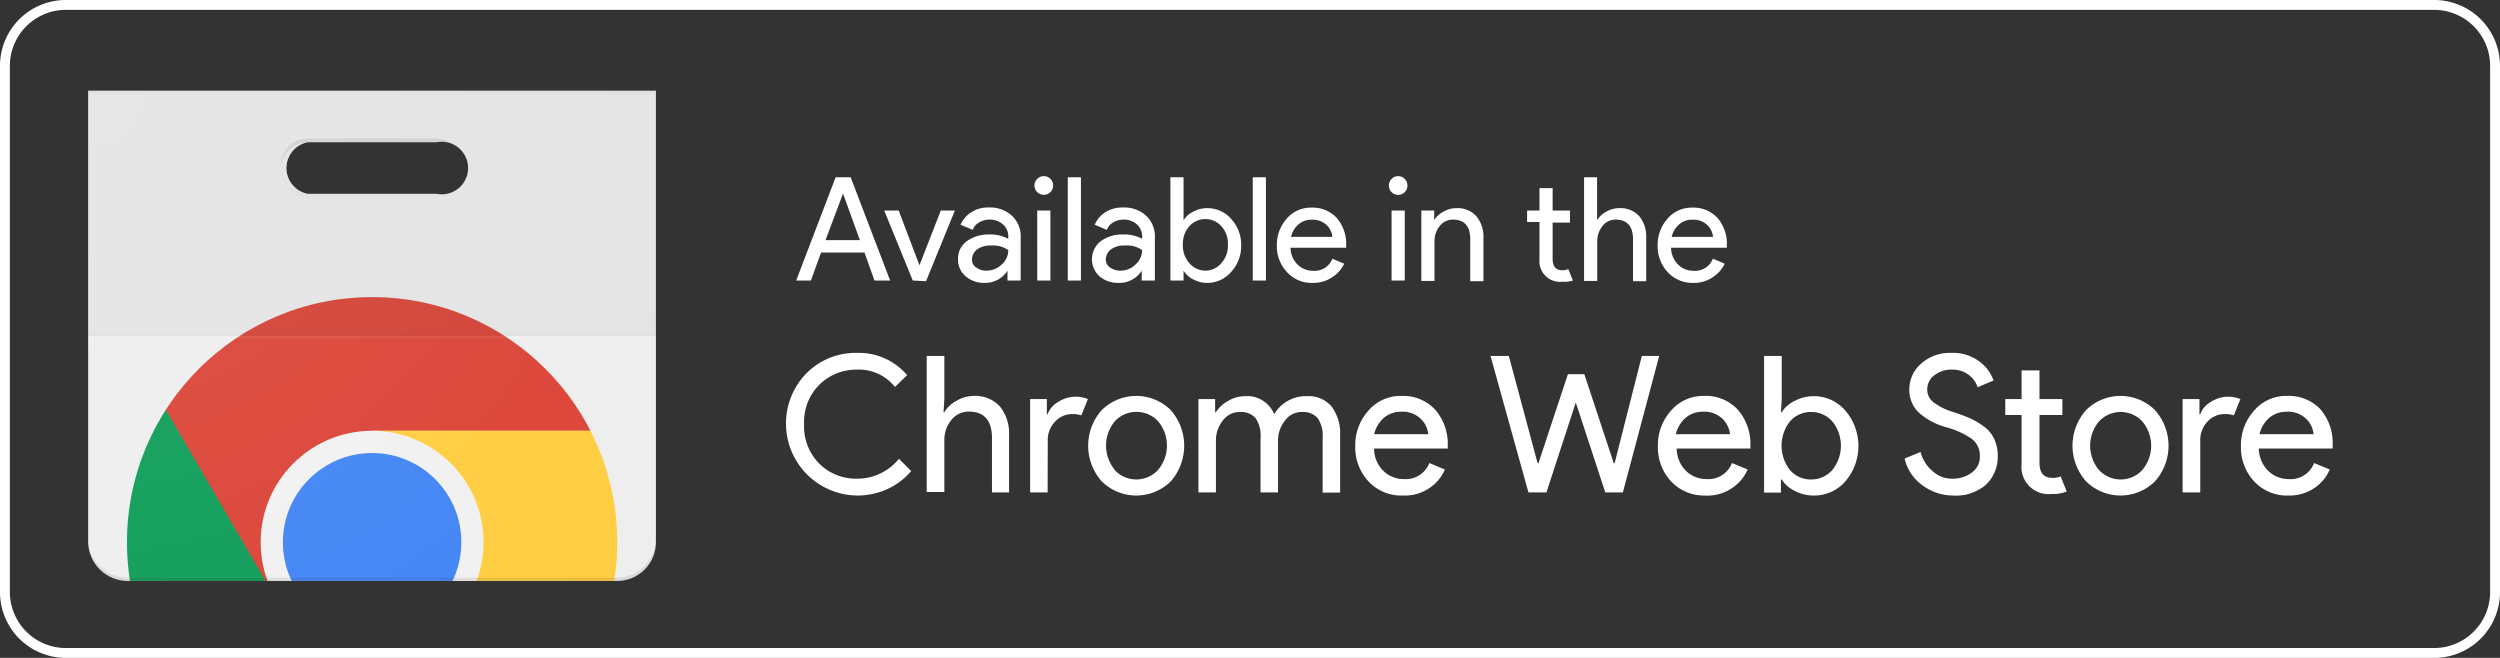 <svg id="Ebene_1" data-name="Ebene 1" xmlns="http://www.w3.org/2000/svg" viewBox="0 0 190 50"><rect x="0" y="0" width="190" height="50" fill="#333333" stroke="none"/><defs><clipPath id="clip-path"><circle class="cls-1" cx="28.28" cy="41.21" r="18.63"/></clipPath><clipPath id="clip-path-4"><path class="cls-1" d="M6.7 6.89v34.32a3 3 0 0 0 3 2.94h37.21a2.94 2.94 0 0 0 2.94-2.94V6.89Zm26.48 7.84h-9.81a2 2 0 0 1 0-3.92h9.81a2 2 0 1 1 0 3.92Z"/></clipPath><radialGradient id="radial-gradient" cx="482.32" cy="-121.9" r="223.2" gradientTransform="matrix(.25 0 0 -.25 -114 -23.75)" gradientUnits="userSpaceOnUse"><stop offset="0" stop-color="#fff" stop-opacity=".1"/><stop offset="1" stop-color="#fff" stop-opacity="0"/></radialGradient><style>.cls-1{fill:none}.cls-3{fill:#fff}.cls-4{clip-path:url(#clip-path-4)}.cls-13{fill:#212121;fill-opacity:.02}</style></defs><path class="cls-3" d="M65.13 37.66a5.47 5.47 0 0 1-3.84-9.29 5.25 5.25 0 0 1 3.84-1.55 4.81 4.81 0 0 1 3.81 1.69l-.92.9a3.51 3.51 0 0 0-2.89-1.32 4 4 0 0 0-2.86 1.15 4 4 0 0 0-1.16 3 4 4 0 0 0 1.16 3 3.94 3.94 0 0 0 2.86 1.14 4.08 4.08 0 0 0 3.19-1.51l.93.93a5.19 5.19 0 0 1-1.79 1.36 5.47 5.47 0 0 1-2.33.5Zm6.64-10.61v3.28l-.06 1h.06a2.3 2.3 0 0 1 .91-.86 2.6 2.6 0 0 1 1.32-.38 2.53 2.53 0 0 1 2 .81 3.27 3.27 0 0 1 .69 2.18v4.34h-1.3v-4.14c0-1.31-.59-2-1.75-2a1.65 1.65 0 0 0-1.35.66 2.38 2.38 0 0 0-.52 1.53v3.92h-1.34V27.05Zm7.85 10.37h-1.33v-7.09h1.27v1.15h.06a1.8 1.8 0 0 1 .83-.95 2.41 2.41 0 0 1 1.23-.38 2.43 2.43 0 0 1 1 .18l-.5 1.24a2 2 0 0 0-.71-.1 1.74 1.74 0 0 0-1.28.57 2 2 0 0 0-.56 1.5Zm4.11-6.25a3.73 3.73 0 0 1 5.25 0 4.1 4.1 0 0 1 0 5.41 3.73 3.73 0 0 1-5.25 0 4.07 4.07 0 0 1 0-5.41Zm1 4.57a2.25 2.25 0 0 0 3.26 0A2.87 2.87 0 0 0 88 32a2.25 2.25 0 0 0-3.26 0 2.9 2.9 0 0 0 0 3.73Zm6.35 1.68v-7.09h1.27v1h.06a2.44 2.44 0 0 1 .93-.86 2.52 2.52 0 0 1 1.26-.36 2.22 2.22 0 0 1 2.24 1.37 2.78 2.78 0 0 1 2.48-1.37 2.28 2.28 0 0 1 1.9.81 3.43 3.43 0 0 1 .63 2.18v4.34h-1.33v-4.16a2.33 2.33 0 0 0-.39-1.52 1.5 1.5 0 0 0-1.19-.45 1.55 1.55 0 0 0-1.29.67 2.37 2.37 0 0 0-.52 1.52v3.92H95.8v-4.14a2.33 2.33 0 0 0-.39-1.52 1.5 1.5 0 0 0-1.19-.45 1.58 1.58 0 0 0-1.3.67 2.42 2.42 0 0 0-.51 1.52v3.92Zm15.55.24a3.4 3.4 0 0 1-2.63-1.08 3.79 3.79 0 0 1-1-2.71 3.9 3.9 0 0 1 1-2.66 3.2 3.2 0 0 1 2.5-1.12 3.31 3.31 0 0 1 2.53 1 3.93 3.93 0 0 1 1 2.75v.25h-5.6a2.38 2.38 0 0 0 .71 1.7 2.21 2.21 0 0 0 1.55.62 1.92 1.92 0 0 0 1.94-1.22l1.18.49a3.12 3.12 0 0 1-1.14 1.39 3.33 3.33 0 0 1-2.04.59Zm1.92-4.66a1.91 1.91 0 0 0-.56-1.16 2 2 0 0 0-1.53-.55 2 2 0 0 0-1.28.46 2.44 2.44 0 0 0-.75 1.25Zm17.55-5.95-2.76 10.37H122l-2.24-6.83-2.23 6.83h-1.37l-2.88-10.37h1.39l2.19 8.16h.06l2.24-6.77h1.25l2.24 6.77h.06l2.07-8.16Zm3.47 10.61a3.41 3.41 0 0 1-2.57-1.08 3.79 3.79 0 0 1-1-2.71 3.9 3.9 0 0 1 1-2.66 3.2 3.2 0 0 1 2.5-1.12 3.3 3.3 0 0 1 2.53 1 3.93 3.93 0 0 1 1 2.75v.25h-5.6a2.42 2.42 0 0 0 .71 1.7 2.21 2.21 0 0 0 1.55.62 1.92 1.92 0 0 0 1.94-1.22l1.19.49a3.21 3.21 0 0 1-1.15 1.39 3.32 3.32 0 0 1-2.1.59Zm1.91-4.66a1.91 1.91 0 0 0-.56-1.16 2 2 0 0 0-1.53-.55 2 2 0 0 0-1.28.46 2.44 2.44 0 0 0-.75 1.25Zm6.39 4.66a3.06 3.06 0 0 1-1.46-.35 2.4 2.4 0 0 1-1-.87h-.06v1h-1.28V27.05h1.34v3.28l-.06 1h.06a2.4 2.4 0 0 1 1-.87 3.06 3.06 0 0 1 1.46-.35 3.13 3.13 0 0 1 2.37 1.09 4.13 4.13 0 0 1 0 5.39 3.13 3.13 0 0 1-2.37 1.07Zm-.22-1.22a2.13 2.13 0 0 0 1.59-.7 2.93 2.93 0 0 0 0-3.73 2.13 2.13 0 0 0-1.59-.7 2.1 2.1 0 0 0-1.6.7 3 3 0 0 0 0 3.73 2.1 2.1 0 0 0 1.6.7Zm10.72 1.22a3.9 3.9 0 0 1-2.21-.74 3.45 3.45 0 0 1-1.41-2.07l1.21-.5a2.81 2.81 0 0 0 .9 1.44 2.18 2.18 0 0 0 1.51.59 2.37 2.37 0 0 0 1.48-.46 1.45 1.45 0 0 0 .62-1.23 1.59 1.59 0 0 0-.62-1.34 6.23 6.23 0 0 0-1.94-.88 5.19 5.19 0 0 1-2.09-1.12 2.37 2.37 0 0 1-.71-1.76 2.56 2.56 0 0 1 .88-1.94 3.25 3.25 0 0 1 2.31-.83 3.31 3.31 0 0 1 2.14.66 3 3 0 0 1 1.07 1.44l-1.21.51a1.89 1.89 0 0 0-.65-.92 2.06 2.06 0 0 0-1.32-.42 2.11 2.11 0 0 0-1.32.43 1.32 1.32 0 0 0-.54 1.07 1.2 1.2 0 0 0 .5 1 4.56 4.56 0 0 0 1.47.72c.51.17.94.33 1.28.48a5.54 5.54 0 0 1 1.05.62 2.42 2.42 0 0 1 .79.95 3.07 3.07 0 0 1 .27 1.33 2.79 2.79 0 0 1-.31 1.34 2.56 2.56 0 0 1-.83 1 4.11 4.11 0 0 1-1.1.52 3.93 3.93 0 0 1-1.22.11Zm7.56-.12a2.06 2.06 0 0 1-2.29-2.27v-3.73h-1.24v-1.21h1.24v-2.18H155v2.18h1.74v1.21H155v3.62c0 .78.32 1.16 1 1.16a1.58 1.58 0 0 0 .61-.11l.46 1.14a2.59 2.59 0 0 1-1.14.19Zm2.61-6.37a3.72 3.72 0 0 1 5.24 0 4.07 4.07 0 0 1 0 5.41 3.72 3.72 0 0 1-5.24 0 4.07 4.07 0 0 1 0-5.41Zm1 4.57a2.25 2.25 0 0 0 3.26 0 2.87 2.87 0 0 0 0-3.73 2.25 2.25 0 0 0-3.26 0 2.87 2.87 0 0 0 0 3.73Zm7.68 1.68h-1.34v-7.09h1.28v1.15h.06a1.8 1.8 0 0 1 .83-.95 2.4 2.4 0 0 1 1.22-.38 2.45 2.45 0 0 1 1 .18l-.5 1.24a2 2 0 0 0-.71-.1 1.75 1.75 0 0 0-1.29.57 2.06 2.06 0 0 0-.55 1.5Zm6.7.24a3.4 3.4 0 0 1-2.61-1.08 3.79 3.79 0 0 1-1-2.71 3.9 3.9 0 0 1 1-2.66 3.18 3.18 0 0 1 2.5-1.12 3.31 3.31 0 0 1 2.53 1 3.92 3.92 0 0 1 .94 2.75v.25h-5.61a2.43 2.43 0 0 0 .72 1.7 2.19 2.19 0 0 0 1.54.62 1.9 1.9 0 0 0 1.94-1.22l1.19.49a3.12 3.12 0 0 1-1.14 1.39 3.36 3.36 0 0 1-2 .59Zm1.91-4.66a1.85 1.85 0 0 0-.55-1.16 2 2 0 0 0-1.53-.55 2 2 0 0 0-1.28.46 2.38 2.38 0 0 0-.75 1.25ZM60.51 21.32l3-7.85h1.14l3 7.85h-1.19l-.76-2.13h-3.3l-.77 2.13Zm2.23-3.07h2.61l-1.28-3.54Zm6.63 3.07L67.2 16h1.1l1.58 4.16L71.5 16h1.07l-2.19 5.37Zm5.45.18a2.11 2.11 0 0 1-1.43-.5 1.64 1.64 0 0 1-.58-1.3 1.62 1.62 0 0 1 .68-1.38 2.81 2.81 0 0 1 1.68-.5 2.89 2.89 0 0 1 1.46.33V18a1.2 1.2 0 0 0-.41-.95 1.44 1.44 0 0 0-1-.36 1.54 1.54 0 0 0-.8.21 1.09 1.09 0 0 0-.49.57l-.93-.39a2.17 2.17 0 0 1 .74-.9 2.34 2.34 0 0 1 1.44-.41 2.44 2.44 0 0 1 1.71.61 2.12 2.12 0 0 1 .68 1.7v3.24h-1v-.75a2 2 0 0 1-1.75.93Zm.16-.93a1.65 1.65 0 0 0 1.14-.46 1.45 1.45 0 0 0 .51-1.1 2 2 0 0 0-1.28-.35 1.69 1.69 0 0 0-1.11.31 1 1 0 0 0-.37.75.7.7 0 0 0 .34.62 1.27 1.27 0 0 0 .79.23Zm4.85-5.97a.71.71 0 1 1 .21-.5.69.69 0 0 1-.21.5Zm0 6.72h-1V16h1Zm2.32 0h-1v-7.85h1Zm2.85.18a2.16 2.16 0 0 1-1.44-.5 1.75 1.75 0 0 1 .11-2.68 2.77 2.77 0 0 1 1.68-.5 2.86 2.86 0 0 1 1.45.33V18a1.2 1.2 0 0 0-.4-.95 1.44 1.44 0 0 0-1-.36 1.51 1.51 0 0 0-.79.21 1.09 1.09 0 0 0-.49.57l-.92-.39a2.14 2.14 0 0 1 .73-.9 2.4 2.4 0 0 1 1.45-.41 2.44 2.44 0 0 1 1.71.61 2.15 2.15 0 0 1 .68 1.7v3.24h-1v-.75a2 2 0 0 1-1.77.93Zm.16-.93a1.62 1.62 0 0 0 1.13-.46 1.45 1.45 0 0 0 .51-1.1 1.94 1.94 0 0 0-1.28-.35 1.69 1.69 0 0 0-1.11.31 1 1 0 0 0-.37.75.72.72 0 0 0 .34.62 1.33 1.33 0 0 0 .81.23Zm6.62.93a2.21 2.21 0 0 1-1.1-.27 1.75 1.75 0 0 1-.73-.66v.75h-1v-7.85h1v3.27a1.8 1.8 0 0 1 .73-.65 2.21 2.21 0 0 1 1.1-.27 2.38 2.38 0 0 1 1.8.83 2.88 2.88 0 0 1 .75 2 2.89 2.89 0 0 1-.75 2 2.38 2.38 0 0 1-1.8.85Zm-.17-.93a1.59 1.59 0 0 0 1.21-.57 1.93 1.93 0 0 0 .5-1.41 1.92 1.92 0 0 0-.5-1.4 1.6 1.6 0 0 0-1.21-.54 1.63 1.63 0 0 0-1.21.53 2 2 0 0 0-.5 1.41 2 2 0 0 0 .5 1.42 1.62 1.62 0 0 0 1.21.56Zm4.6.75h-1v-7.85h1Zm3.6.18a2.54 2.54 0 0 1-2-.82 2.86 2.86 0 0 1-.77-2.05 3 3 0 0 1 .74-2 2.4 2.4 0 0 1 1.89-.85 2.49 2.49 0 0 1 1.92.78 3 3 0 0 1 .72 2.08v.19h-4.23a1.82 1.82 0 0 0 .54 1.28 1.65 1.65 0 0 0 1.17.47 1.44 1.44 0 0 0 1.47-.92l.9.38a2.41 2.41 0 0 1-.87 1 2.51 2.51 0 0 1-1.48.46Zm1.45-3.5a1.42 1.42 0 0 0-.42-.88 1.51 1.51 0 0 0-1.16-.42 1.44 1.44 0 0 0-1 .36 1.75 1.75 0 0 0-.56.94Zm5.5-3.4a.67.67 0 0 1-.5.21.66.66 0 0 1-.5-.21.71.71 0 0 1 0-1 .66.66 0 0 1 .5-.21.67.67 0 0 1 .5.21.71.71 0 0 1 0 1Zm0 6.72h-1V16h1ZM109 16v.74a1.74 1.74 0 0 1 .69-.65 2 2 0 0 1 1-.27 1.9 1.9 0 0 1 1.52.62 2.43 2.43 0 0 1 .53 1.64v3.29h-1v-3.18c0-1-.44-1.5-1.33-1.5a1.27 1.27 0 0 0-1 .5 1.85 1.85 0 0 0-.39 1.16v3h-1V16Zm9.76 5.41a1.57 1.57 0 0 1-1.76-1.72v-2.82h-.94V16h.94v-1.7h1V16h1.32v.92H118v2.74c0 .59.24.88.73.88a1.08 1.08 0 0 0 .46-.09l.35.87a2.14 2.14 0 0 1-.78.09Zm2.62-7.94v3.27a1.74 1.74 0 0 1 .69-.65 2 2 0 0 1 1-.27 1.9 1.9 0 0 1 1.52.62 2.43 2.43 0 0 1 .52 1.64v3.29h-1v-3.18c0-1-.45-1.5-1.33-1.5a1.24 1.24 0 0 0-1 .5 1.85 1.85 0 0 0-.39 1.16v3h-1v-7.88Zm7.36 8.03a2.57 2.57 0 0 1-2-.82 2.9 2.9 0 0 1-.76-2.05 3 3 0 0 1 .74-2 2.4 2.4 0 0 1 1.89-.85 2.49 2.49 0 0 1 1.92.78 3 3 0 0 1 .71 2.08v.19H127a1.82 1.82 0 0 0 .54 1.28 1.63 1.63 0 0 0 1.17.47 1.45 1.45 0 0 0 1.47-.92l.9.38a2.48 2.48 0 0 1-.87 1 2.51 2.51 0 0 1-1.47.46Zm1.45-3.5a1.42 1.42 0 0 0-.42-.88 1.51 1.51 0 0 0-1.16-.42 1.42 1.42 0 0 0-1 .36 1.75 1.75 0 0 0-.56.94Z"/><path d="M6.7 6.89h43.15v37.26H6.7Z" style="fill:#eee" class="cls-4"/><g class="cls-4"><path class="cls-3" d="M33.18 10.81h-9.81a2 2 0 0 0 0 3.92h9.81a2 2 0 1 0 0-3.92Z"/></g><g class="cls-4"><g style="clip-path:url(#clip-path)"><path d="M12.6 22.58v22.86h8.34l7.34-12.7h18.63V22.58Zm0 0v22.86h8.34l7.34-12.7h18.63V22.58Z" style="fill:#db4437"/><path d="M9.65 59.84h17.73l8.23-8.23v-6.16H20.94L9.65 26.07Zm0 0h17.73l8.23-8.23v-6.16H20.94L9.65 26.07Z" style="fill:#0f9d58"/><path d="m28.28 32.74 7.33 12.7-8.23 14.4h19.53v-27.1Zm0 0 7.33 12.7-8.23 14.4h19.53v-27.1Z" style="fill:#ffcd40"/><circle cx="28.28" cy="41.21" r="8.47" style="fill:#f1f1f1"/><circle cx="28.28" cy="41.21" r="6.78" style="fill:#4285f4"/></g><path d="M6.7 6.89h43.15v18.63H6.7Z" style="fill-opacity:.05;fill:#212121" class="cls-4"/><path class="cls-13" d="M6.7 25.27h43.15v.25H6.7Z"/><path d="M6.7 25.52h43.15v.24H6.7Z" style="fill-opacity:.05;fill:#fff"/><path class="cls-13" d="M33.18 14.73h-9.81a2 2 0 0 1-1.95-1.84s0 .08 0 .13a2 2 0 0 0 2 2h9.81a2 2 0 0 0 2-2 .57.57 0 0 0 0-.13 2 2 0 0 1-2.05 1.84ZM6.7 6.89v.24h43.15v-.24Z"/><path d="M23.37 10.81h9.81a2 2 0 0 1 2 1.84.49.49 0 0 0 0-.12 2 2 0 0 0-2-2h-9.81a2 2 0 0 0-2 2s0 .08 0 .12a2 2 0 0 1 2-1.84Zm23.54 33.1H9.65A3 3 0 0 1 6.7 41v.24a3 3 0 0 0 3 2.94h37.21a2.94 2.94 0 0 0 2.94-2.94V41a3 3 0 0 1-2.94 2.91Z" style="fill:#231f20;fill-opacity:.1"/><path d="M6.7 6.89v34.32a3 3 0 0 0 3 2.94h37.21a2.94 2.94 0 0 0 2.94-2.94V6.89Zm26.48 7.84h-9.81a2 2 0 0 1 0-3.92h9.81a2 2 0 1 1 0 3.92Z" style="fill:url(#radial-gradient)"/><path class="cls-1" d="M4.74 2h47.07v47.06H4.74Z"/></g><path class="cls-3" d="M185 .75A4.26 4.26 0 0 1 189.25 5v40a4.26 4.26 0 0 1-4.25 4.25H5A4.26 4.26 0 0 1 .75 45V5A4.26 4.26 0 0 1 5 .75h180m0-.75H5a5 5 0 0 0-5 5v40a5 5 0 0 0 5 5h180a5 5 0 0 0 5-5V5a5 5 0 0 0-5-5Z"/></svg>